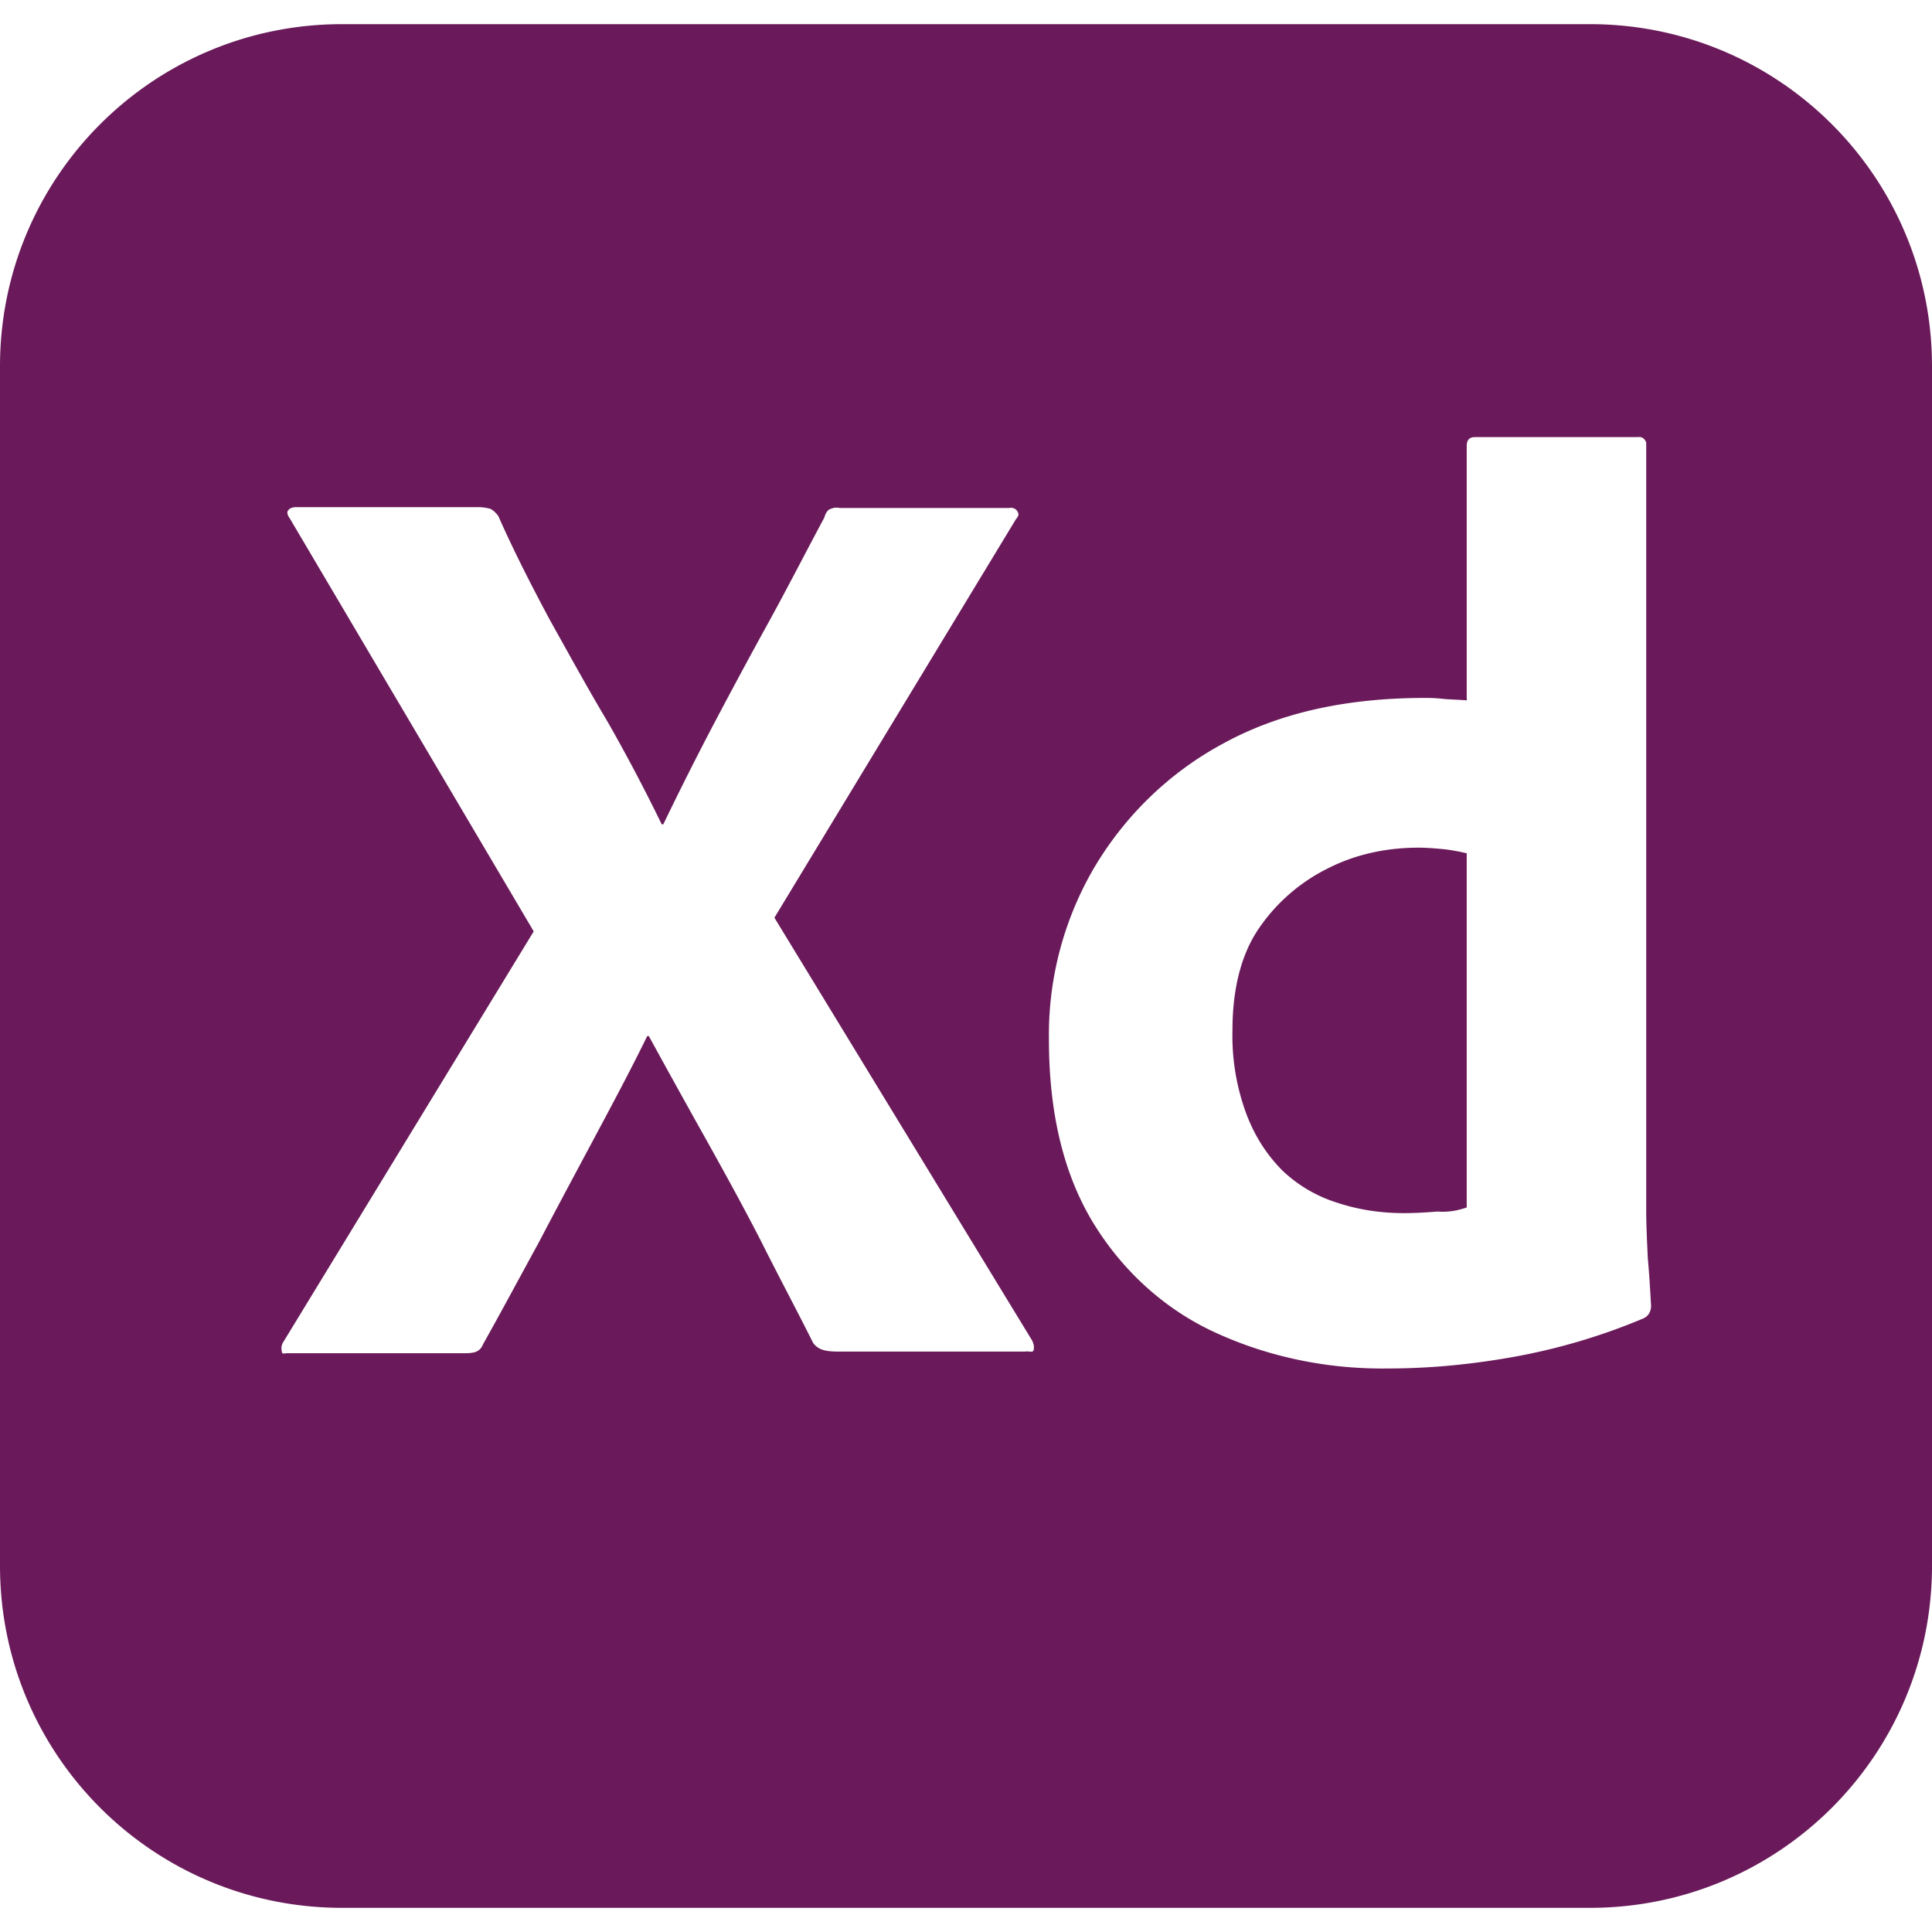 <svg xmlns="http://www.w3.org/2000/svg" viewBox="0 0 128 128"><path fill="#6a1a5a" d="M22.666 1.6C10.133 1.6 0 11.734 0 24.268v79.464C0 116.266 10.133 126.4 22.666 126.4h82.668c12.533 0 22.666-10.134 22.666-22.668V24.268C128 11.734 117.867 1.6 105.334 1.6H22.666zm75.041 27.36h10.826c.267-.053.48.16.533.373v50.879c0 .96.054 2.028.108 3.201.106 1.12.16 2.185.213 3.092 0 .373-.16.694-.534.854a40.733 40.733 0 0 1-8.693 2.56c-2.72.48-5.44.746-8.213.746-3.946.053-7.893-.745-11.467-2.398-3.36-1.547-6.134-4.108-8.054-7.254-1.974-3.254-2.932-7.307-2.932-12.16A21.905 21.905 0 0 1 72.426 57.6c2.026-3.467 4.96-6.346 8.48-8.266 3.734-2.08 8.214-3.094 13.494-3.094.267 0 .64 0 1.12.053.48.053 1.014.054 1.654.108V29.547c0-.373.16-.586.533-.586zm-78.08 4.64h12.105c.267 0 .535.054.748.107.214.107.374.267.534.48 1.013 2.294 2.185 4.586 3.412 6.88 1.28 2.293 2.508 4.533 3.842 6.773a117.59 117.59 0 0 1 3.572 6.773h.107a208.2 208.2 0 0 1 3.467-6.88 413.386 413.386 0 0 1 3.625-6.72c1.227-2.24 2.4-4.533 3.574-6.72.054-.213.16-.427.32-.533.214-.107.427-.159.694-.106h11.254a.49.49 0 0 1 .586.373c.053.054-.054.267-.16.373l-16 26.4 17.066 28c.107.214.16.426.107.64-.053.213-.268.054-.588.107H55.68c-.853 0-1.44-.053-1.813-.586-1.12-2.24-2.294-4.428-3.414-6.668-1.12-2.187-2.347-4.425-3.627-6.719a810.903 810.903 0 0 1-3.84-6.933h-.105c-1.12 2.293-2.348 4.585-3.574 6.879-1.227 2.293-2.454 4.586-3.627 6.826-1.227 2.24-2.453 4.534-3.68 6.72-.213.534-.64.588-1.227.588H19.04c-.213 0-.373.107-.373-.16a.744.744 0 0 1 .107-.588L35.36 61.707 19.2 34.346c-.16-.214-.212-.427-.105-.533.106-.16.32-.213.533-.213zm74.346 22.56c-2.08 0-4.16.427-6.026 1.387a11.956 11.956 0 0 0-4.533 3.947c-1.173 1.707-1.76 4-1.76 6.774a14.857 14.857 0 0 0 .906 5.492c.534 1.44 1.334 2.72 2.4 3.787a9.208 9.208 0 0 0 3.626 2.133c1.44.48 2.934.693 4.428.693.8 0 1.547-.052 2.24-.105.693.053 1.28-.055 1.92-.268V56.533a13.5 13.5 0 0 0-1.442-.265c-.586-.054-1.173-.108-1.76-.108z"/></svg>
